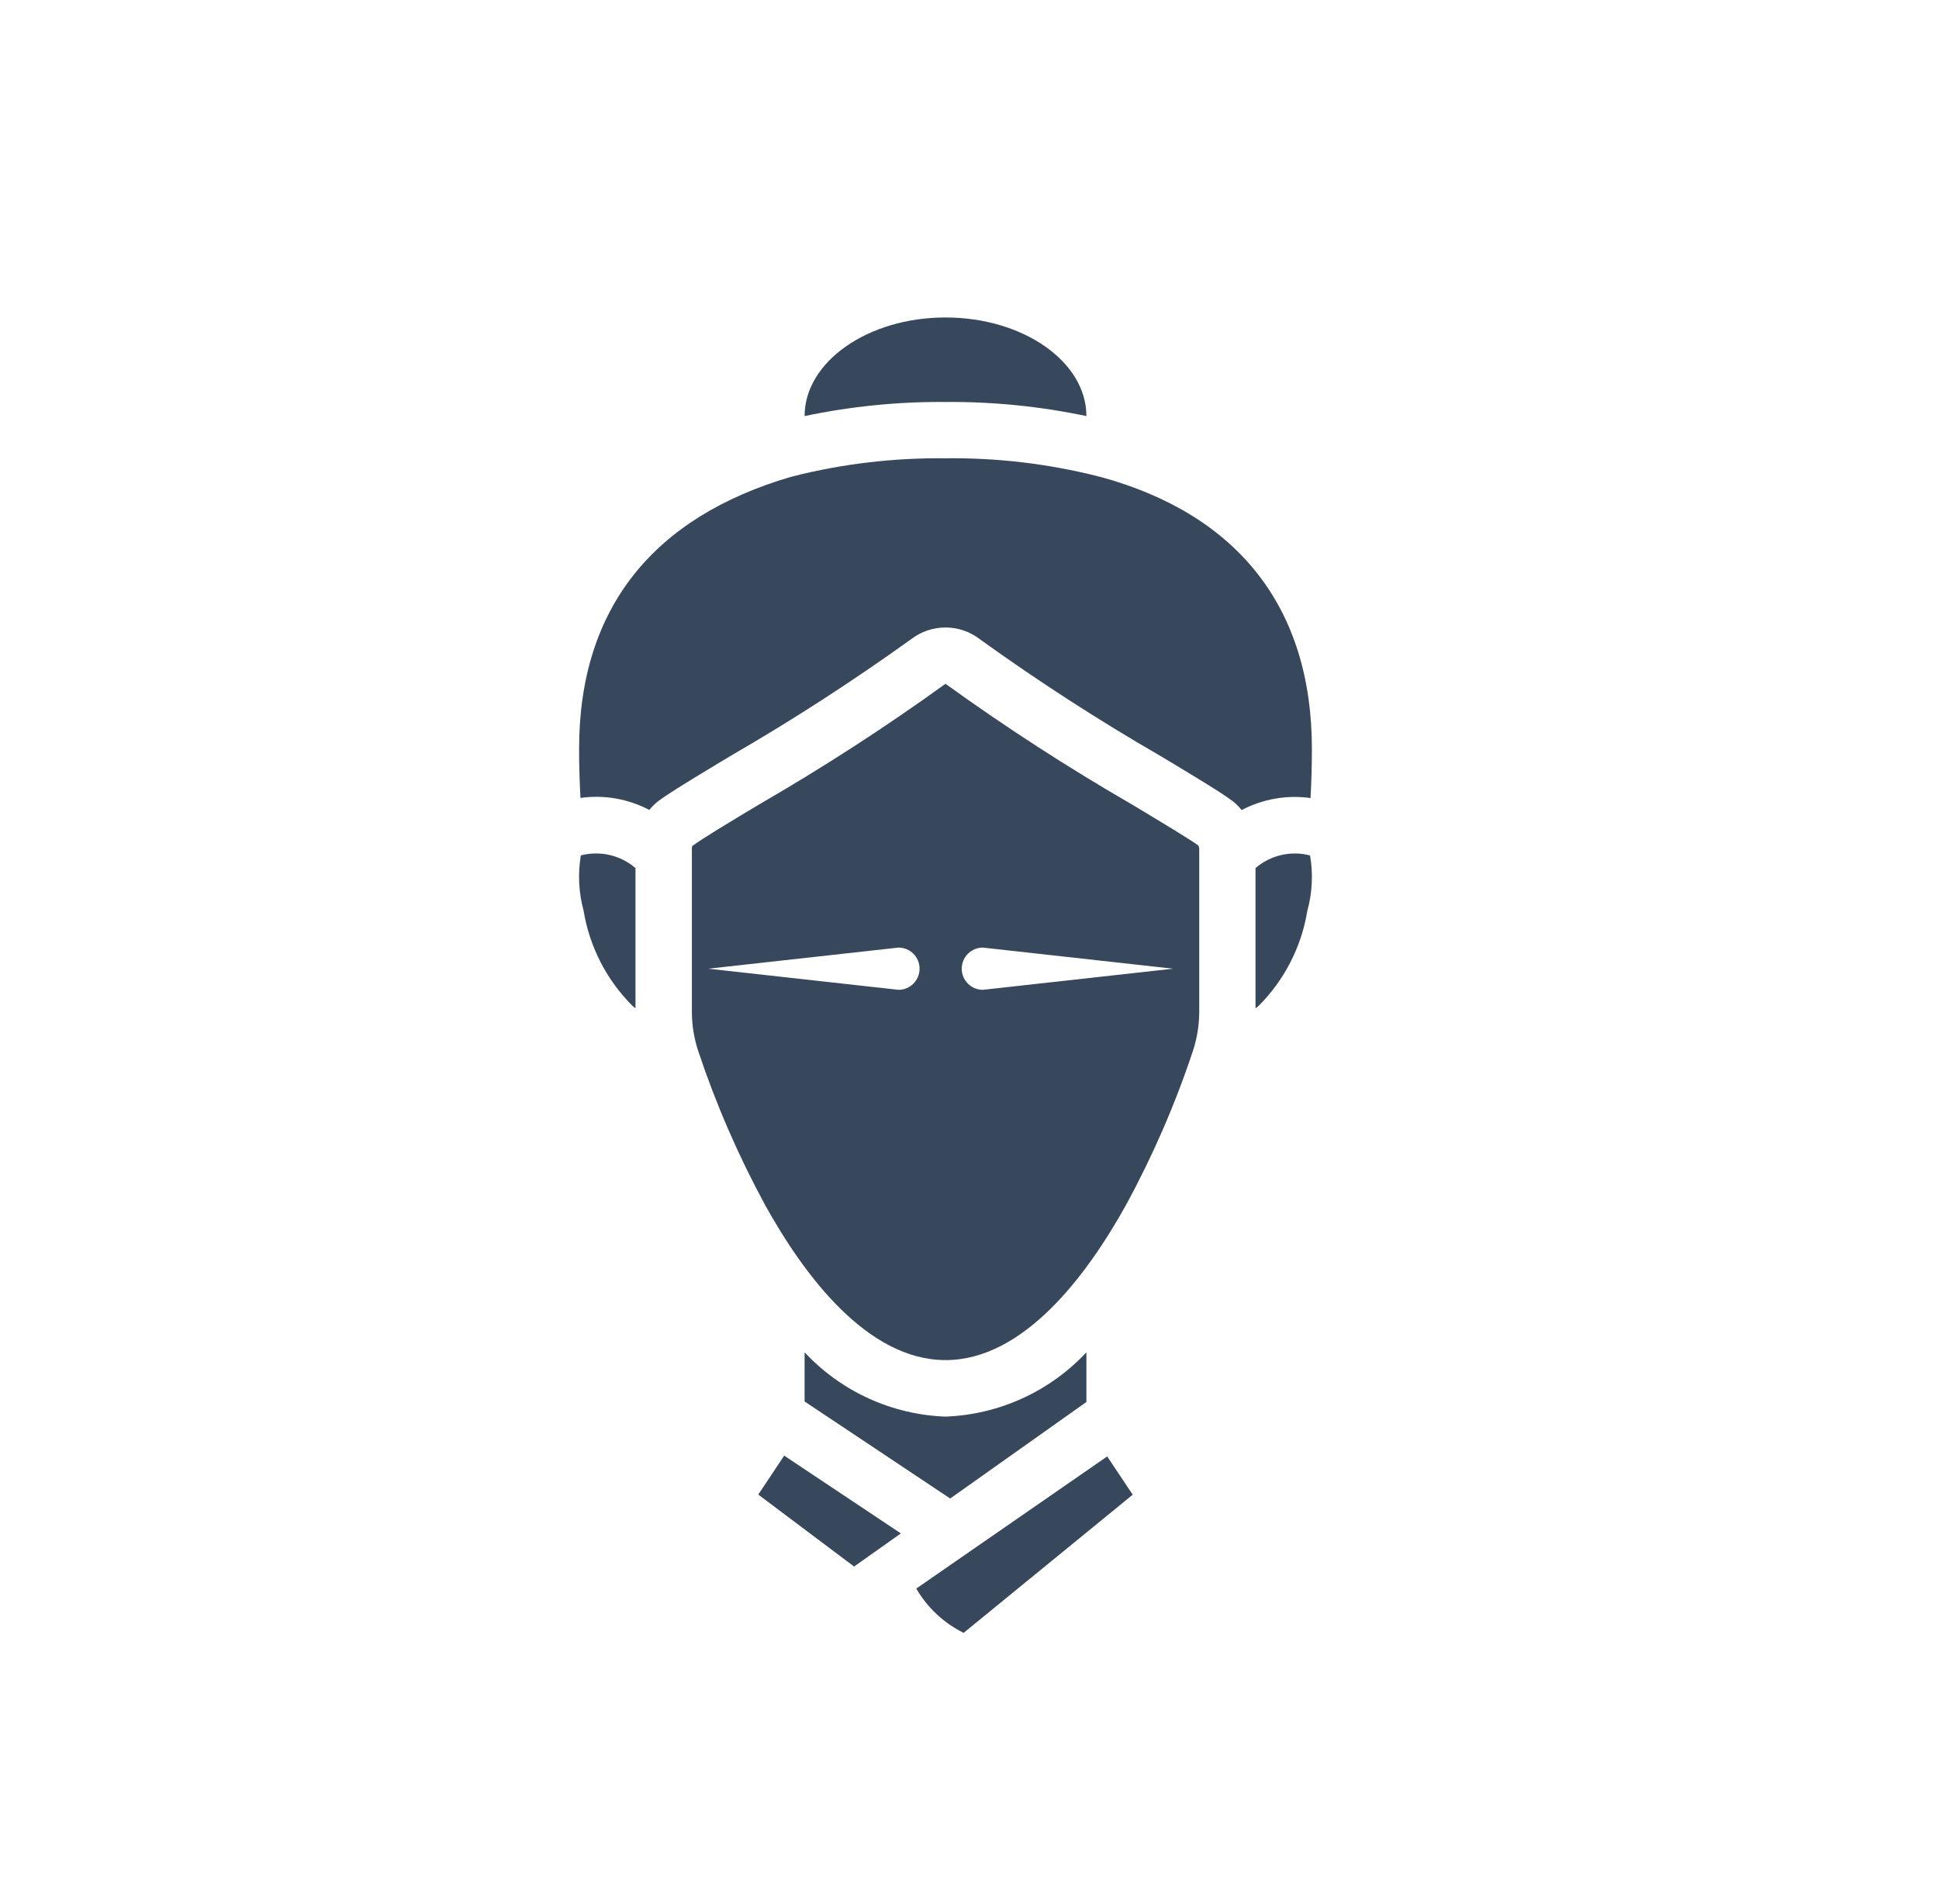 <?xml version="1.0" encoding="utf-8"?>
<!-- Generator: Adobe Illustrator 25.0.0, SVG Export Plug-In . SVG Version: 6.00 Build 0)  -->
<svg version="1.1" xmlns="http://www.w3.org/2000/svg" xmlns:xlink="http://www.w3.org/1999/xlink" x="0px" y="0px"
	 viewBox="0 0 298.47 293.14" style="enable-background:new 0 0 298.47 293.14;" xml:space="preserve">
<style type="text/css">
	.st0{fill:#383838;}
	.st1{fill:#38485C;}
	.st2{fill:#FFFFFF;}
	.st3{fill:none;stroke:#383838;stroke-miterlimit:10;}
	.st4{fill:none;stroke:#383838;stroke-width:3;stroke-miterlimit:10;}
	.st5{fill:#FFFFFF;stroke:#383838;stroke-miterlimit:10;}
</style>
<g id="Capa_1">
	<g>
		<path class="st1" d="M201.73,122.85c0.13-2.4,0.21-4.92,0.21-7.55c0.01-21.75-11.38-36.12-32.56-41.89
			c-0.12-0.02-0.25-0.04-0.37-0.07l-0.04-0.03c-7.66-1.93-15.53-2.86-23.43-2.76c-7.9-0.09-15.77,0.83-23.43,2.76l-0.04,0.03
			c-0.09,0.02-0.18,0.04-0.27,0.05c-21.12,6.17-32.66,20.12-32.66,41.89c0,2.64,0.08,5.15,0.21,7.55c3.64-0.51,7.34,0.14,10.6,1.85
			c0.39-0.48,0.82-0.92,1.3-1.3c1.87-1.4,5.74-3.73,11.11-6.96c9.58-5.54,18.88-11.55,27.87-18.01c3.13-2.42,7.49-2.42,10.61,0
			c8.98,6.46,18.28,12.48,27.87,18.01c5.37,3.23,9.25,5.56,11.04,6.91c0.51,0.4,0.97,0.86,1.37,1.37
			C194.38,122.99,198.09,122.34,201.73,122.85z"/>
		<path class="st1" d="M167.23,64.05c0-8.36-9.73-15.18-21.69-15.18s-21.69,6.83-21.69,15.18c7.13-1.5,14.4-2.23,21.69-2.17
			C152.83,61.82,160.1,62.55,167.23,64.05z"/>
		<path class="st1" d="M193.26,133.63v21.59c0.15-0.13,0.32-0.23,0.46-0.36c3.97-3.96,6.6-9.07,7.51-14.61
			c0.77-2.79,0.92-5.71,0.43-8.56C198.72,130.91,195.58,131.64,193.26,133.63z"/>
		<path class="st1" d="M167.23,215.82v-7.65c-5.64,6.04-13.44,9.59-21.69,9.9c-8.26-0.3-16.05-3.86-21.69-9.9v7.57l22.41,14.94
			L167.23,215.82z"/>
		<polygon class="st1" points="116.72,230.07 131.47,241.15 138.67,236.05 120.71,224.08 		"/>
		<path class="st1" d="M141.04,244.54c1.71,2.94,4.24,5.31,7.29,6.82l26.03-21.27l-3.93-5.89L141.04,244.54z"/>
		<path class="st1" d="M89.41,131.68c-0.48,2.84-0.33,5.76,0.43,8.54c0.91,5.54,3.54,10.65,7.51,14.61
			c0.15,0.14,0.32,0.24,0.47,0.38v-21.58C95.51,131.64,92.36,130.91,89.41,131.68z"/>
		<path class="st1" d="M174.24,123.84c-9.88-5.71-19.46-11.91-28.7-18.58c-9.25,6.68-18.83,12.88-28.7,18.58
			c-4.77,2.86-8.86,5.33-10.29,6.4c-0.04,0.18-0.05,0.36-0.05,0.53v24.96c0,2.08,0.34,4.16,1,6.13c2.73,8.17,6.17,16.08,10.28,23.65
			c6.04,10.89,15.76,23.86,27.77,23.86c12.01,0,21.72-12.98,27.77-23.86c4.12-7.57,7.56-15.48,10.28-23.65c0.66-1.98,1-4.05,1-6.13
			v-24.96c0.01-0.22-0.04-0.44-0.16-0.63C183.12,129.18,179,126.7,174.24,123.84z M138.3,152.37l-29.28-3.25l29.28-3.25
			c1.8,0,3.25,1.45,3.25,3.25C141.55,150.92,140.1,152.37,138.3,152.37z M151.29,152.37c-1.8,0-3.25-1.46-3.25-3.25
			c0-1.8,1.46-3.25,3.25-3.25l29.28,3.25L151.29,152.37z"/>
	</g>
</g>
<g id="Capa_2">
</g>
<g id="Capa_3">
</g>
<g id="Capa_4">
</g>
<g id="Capa_5">
</g>
</svg>
